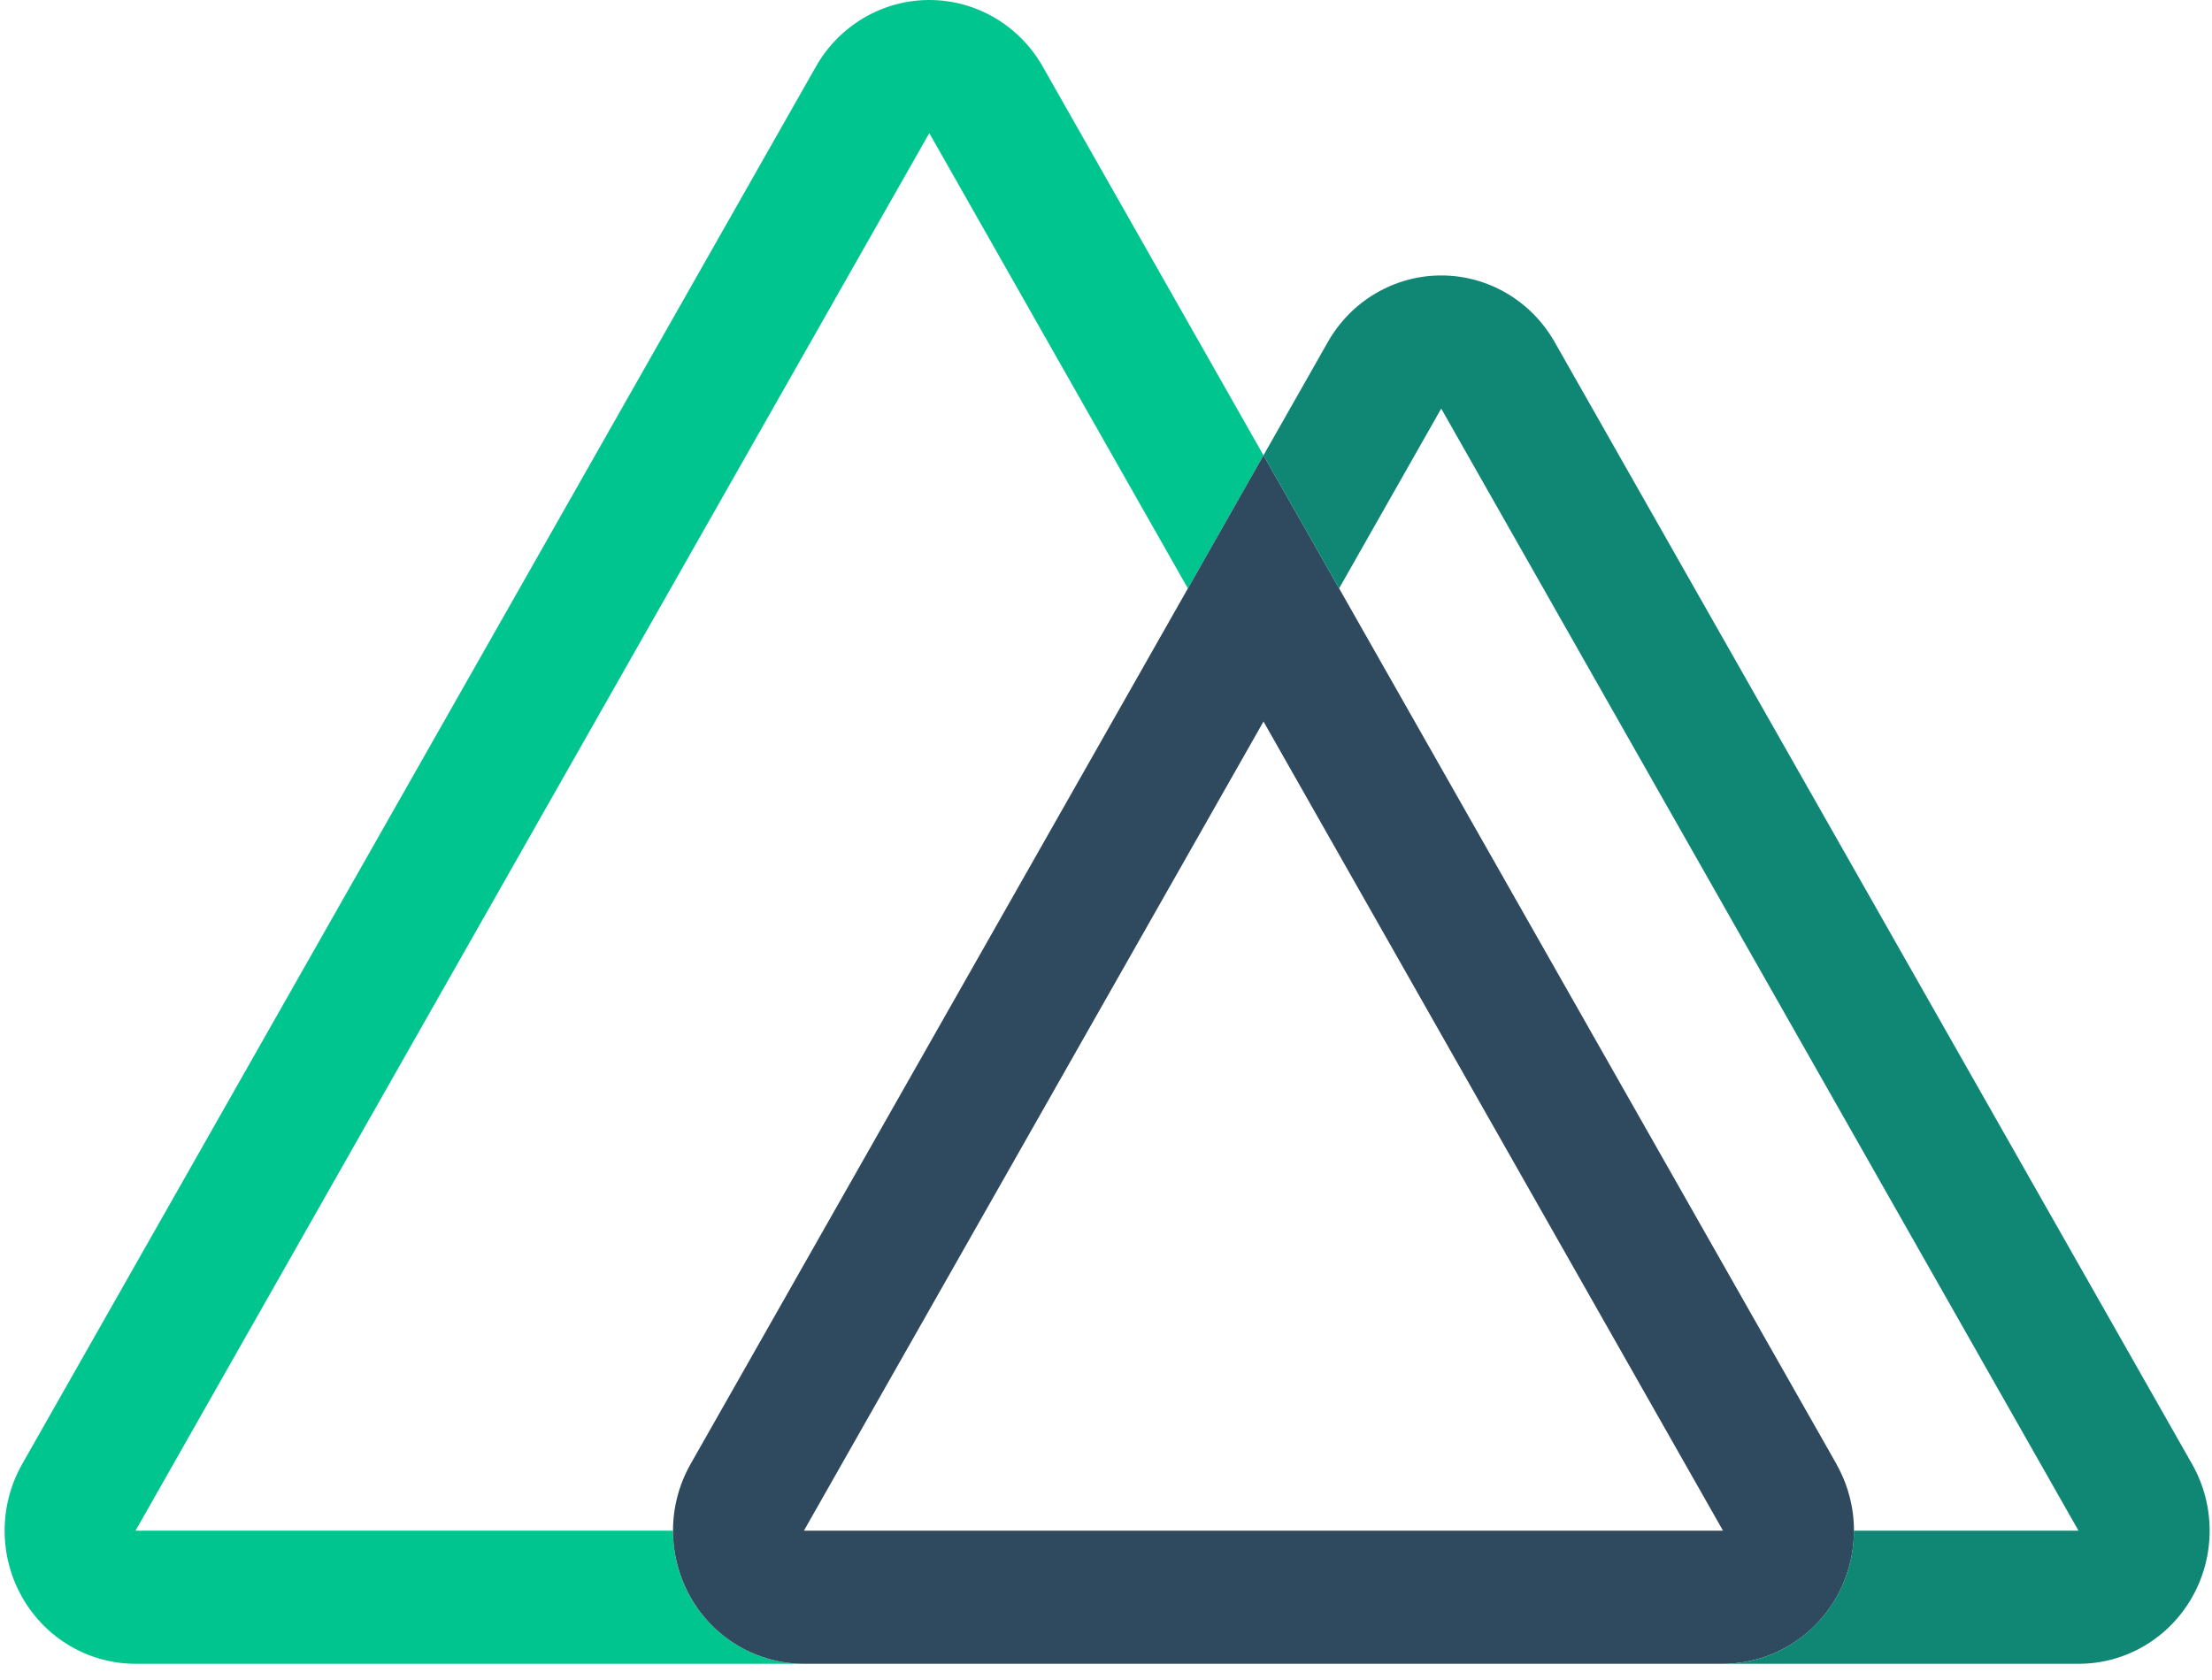 <svg width="79" height="60" viewBox="0 0 79 60" fill="none" xmlns="http://www.w3.org/2000/svg">
<path d="M45.125 16.264L42.424 21.018L33.189 4.754L4.84 54.675H24.034C24.034 57.3 26.128 59.429 28.71 59.429H4.84C3.169 59.429 1.626 58.523 0.791 57.051C0.38 56.327 0.165 55.508 0.165 54.674C0.165 53.841 0.381 53.022 0.791 52.297L29.141 2.377C29.976 0.906 31.52 0 33.19 0C34.861 0 36.404 0.906 37.24 2.377L45.125 16.264V16.264Z" fill="#00C58E"/>
<path d="M65.59 52.298L47.826 21.018L45.125 16.264L42.425 21.018L24.662 52.298C24.252 53.023 24.036 53.842 24.036 54.675C24.036 55.508 24.252 56.327 24.662 57.052C25.497 58.523 27.04 59.429 28.711 59.429H61.536C63.206 59.429 64.75 58.523 65.586 57.053C65.997 56.328 66.213 55.508 66.213 54.675C66.213 53.842 65.997 53.023 65.586 52.298L65.59 52.298ZM28.711 54.675L45.125 25.772L61.536 54.675H28.711V54.675Z" fill="#2F495E"/>
<path d="M78.29 57.052C77.455 58.523 75.912 59.429 74.242 59.429H61.535C64.117 59.429 66.21 57.3 66.21 54.675H74.232L51.472 14.594L47.825 21.018L45.124 16.264L47.423 12.216C48.258 10.745 49.802 9.839 51.473 9.839C53.144 9.839 54.687 10.745 55.522 12.216L78.29 52.298C78.701 53.023 78.916 53.842 78.916 54.675C78.916 55.508 78.701 56.327 78.29 57.052V57.052Z" fill="#108775"/>
</svg>
